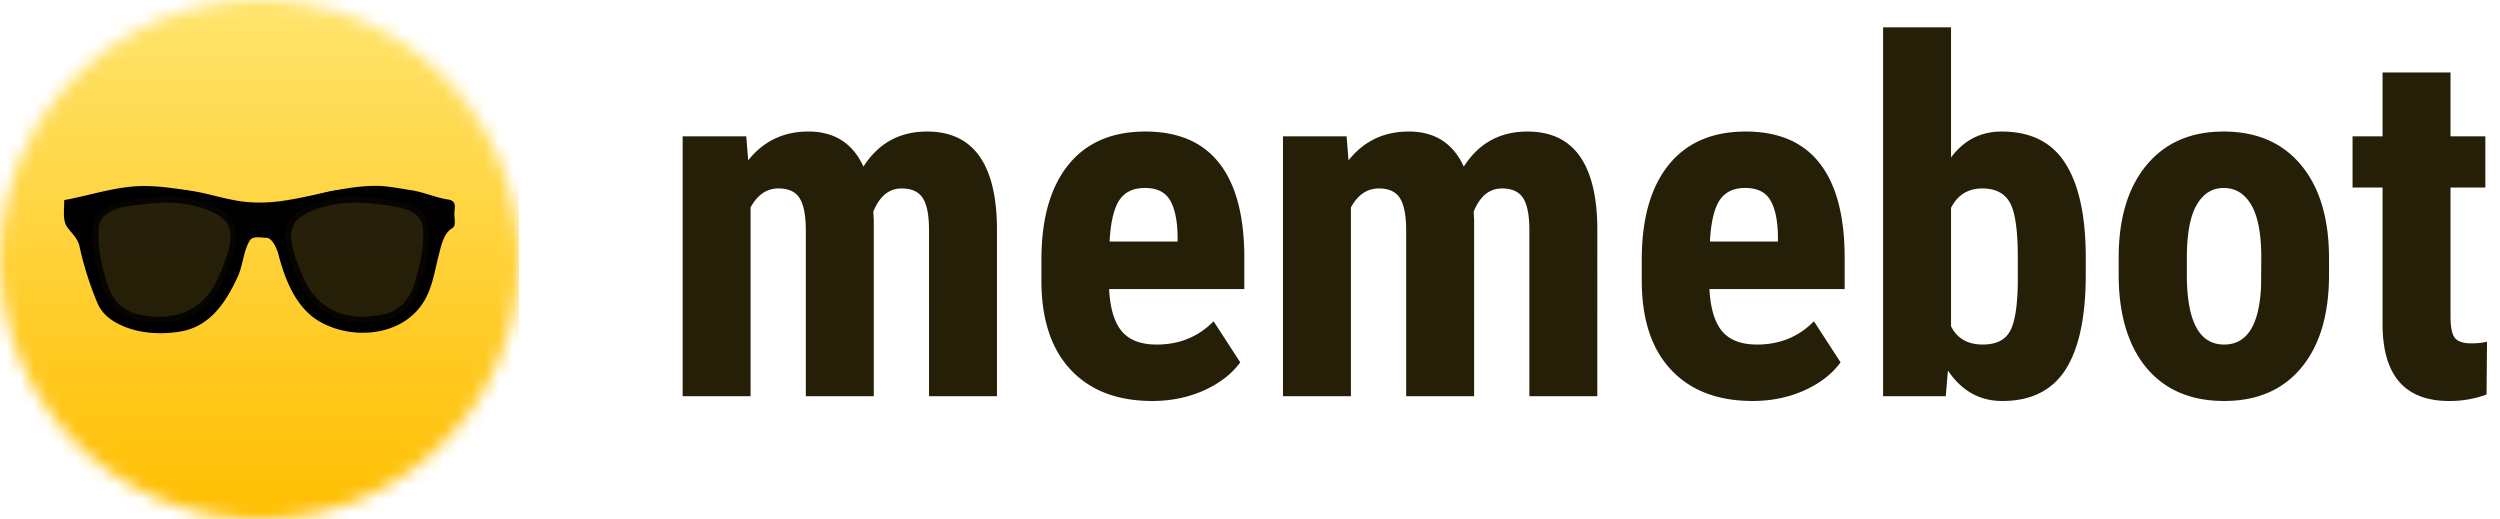 <svg width="183" height="38" fill="none" xmlns="http://www.w3.org/2000/svg"><mask id="a" mask-type="alpha" maskUnits="userSpaceOnUse" x="0" y="0" width="38" height="38"><path d="M19 38c10.493 0 19-8.507 19-19S29.493 0 19 0 0 8.507 0 19s8.507 19 19 19z" fill="#C4C4C4"/></mask><g mask="url(#a)"><path d="M38 0H0v38h38V0z" fill="url(#b)"/><path fill-rule="evenodd" clip-rule="evenodd" d="M27.438 13.678c-2.311.017-4.54.796-6.808 1.108-.948.13-1.924.162-2.872.04-1.262-.16-2.483-.587-3.743-.779-1.127-.17-2.267-.35-3.401-.356-1.98-.013-3.897.656-5.839 1.017 0 .612-.115 1.399.175 1.83.3.444.805.85.936 1.452.31 1.427.752 2.826 1.316 4.167.274.652.792 1.107 1.37 1.42 1.39.753 3.038.864 4.564.627 2.174-.337 3.353-2.096 4.253-4.106.336-.817.374-1.76.817-2.506.264-.444.876-.257 1.313-.259.437-.001.807.783.943 1.305.48 1.847 1.281 3.807 2.872 4.775 2.376 1.445 6.12 1.175 7.66-1.432.604-1.02.77-2.258 1.074-3.413.184-.703.349-1.541 1.004-1.928.264-.156.079-.779.118-1.14.042-.395.124-.743-.396-.82-.907-.136-1.787-.547-2.716-.686-.88-.132-1.742-.322-2.64-.316zm-15.283.657a8.473 8.473 0 0 1 1.947.192c3.8.867 3.877 2.556 2.313 6.047-1.275 2.845-3.916 3.557-6.577 2.876-1.227-.315-2.065-1.238-2.461-2.503-.418-1.334-.733-2.752-.662-4.155.096-1.879 2.066-2.143 3.477-2.314a17.355 17.355 0 0 1 1.963-.143zm13.876 0c.656.004 1.315.065 1.963.143 1.41.171 3.38.435 3.476 2.314.072 1.403-.244 2.82-.662 4.155-.395 1.265-1.234 2.188-2.46 2.503-2.662.681-5.302-.031-6.577-2.876-1.565-3.491-1.488-5.18 2.312-6.047a8.472 8.472 0 0 1 1.948-.192z" fill="#000"/><path d="M27.438 13.678v.074h.075v-.074h-.075zm-6.808 1.108-.01-.074.01.074zm-2.872.04-.01.075.01-.074zm-3.743-.779-.011.074.01-.074zm-3.401-.356v-.075.075zm-5.839 1.017-.013-.073-.061.011v.062h.074zm.175 1.83-.061.041.061-.042zm.936 1.452.072-.016-.072.016zm1.316 4.167-.068.03.068-.03zm1.37 1.42-.036.065.035-.065zm4.564.627-.011-.073.011.073zm4.253-4.106.067.03.001-.002-.068-.028zm.817-2.506.064.038-.064-.038zm1.313-.259v.075-.075zm.943 1.305-.072.018.072-.018zm2.872 4.775.039-.064-.039.064zm7.66-1.432.065.038-.064-.038zm1.074-3.413-.072-.019.072.019zm1.004-1.928-.038-.064.038.064zm.118-1.14.074.008-.074-.008zm-.396-.82-.01.073.01-.074zm-2.716-.686-.01.074.01-.074zm-2.64-.316v-.074h-.074v.074h.074zm-15.283.657v-.075h-.006l.006.075zm1.947.192-.016.073.016-.072zm2.313 6.047.068.03-.068-.03zM9.838 23.45l.018-.072-.018.072zm-2.461-2.503-.07.023.07-.023zm-.662-4.155-.074-.004.074.004zm3.477-2.314.009.074-.01-.074zm1.963-.143v.074h.006l-.006-.074zm13.876 0h-.074v.073h.073v-.073zm1.963.143-.01.074.01-.074zm3.476 2.314-.074.004.074-.004zm-.662 4.155.071.023-.07-.023zm-2.46 2.503-.019-.072.018.072zm-6.577-2.876-.068.03.068-.03zm2.312-6.047-.016-.072.016.072zm1.948-.192h.074v-.074h-.073l-.001.074zm1.407-.73c-1.164.008-2.305.208-3.435.444-1.133.236-2.253.508-3.384.663l.02.148c1.139-.157 2.268-.43 3.394-.666 1.129-.236 2.258-.433 3.406-.442l-.001-.148zm-6.819 1.107c-.942.13-1.911.161-2.852.041l-.019.148c.957.122 1.94.09 2.892-.041l-.02-.148zm-2.852.041c-.626-.08-1.243-.226-1.864-.376-.62-.151-1.243-.307-1.877-.403l-.022.147c.626.095 1.243.249 1.864.4.62.15 1.245.298 1.88.38l.02-.148zm-3.741-.779c-1.125-.17-2.271-.35-3.412-.358v.149c1.127.007 2.262.185 3.39.356l.022-.147zm-3.412-.358c-.998-.006-1.979.16-2.95.37-.974.213-1.932.469-2.902.649l.027.146c.971-.18 1.943-.44 2.907-.65.967-.21 1.935-.372 2.918-.366v-.149zm-5.913 1.092c0 .151-.007.314-.013.48a8.433 8.433 0 0 0-.008.505c.007.329.05.652.209.886l.123-.083c-.133-.196-.177-.481-.184-.807-.004-.16.002-.328.008-.495.006-.165.013-.331.013-.486h-.148zm.188 1.871c.077.114.167.226.258.336.093.11.186.22.276.335.177.229.328.47.39.756l.145-.032c-.069-.317-.236-.58-.418-.815-.091-.118-.188-.23-.279-.34a4.083 4.083 0 0 1-.25-.323l-.122.083zm.924 1.427a23.932 23.932 0 0 0 1.32 4.18l.137-.057a23.78 23.78 0 0 1-1.312-4.155l-.145.032zm1.32 4.18c.283.672.816 1.138 1.403 1.456l.07-.13c-.567-.308-1.07-.752-1.336-1.383l-.136.057zm1.403 1.456c1.41.764 3.075.874 4.611.636l-.022-.147c-1.517.235-3.146.124-4.518-.62l-.071.13zm4.611.636c2.215-.344 3.408-2.137 4.31-4.15l-.136-.06c-.899 2.007-2.064 3.732-4.196 4.063l.022.147zm4.31-4.152c.171-.415.267-.862.373-1.29.106-.43.225-.843.44-1.206l-.127-.076c-.228.383-.35.815-.458 1.247-.107.434-.2.867-.365 1.269l.137.056zm.813-2.496c.113-.19.3-.25.53-.259.115-.004.237.005.36.015.121.01.246.022.36.022l-.002-.149c-.105 0-.22-.01-.345-.021a3.185 3.185 0 0 0-.378-.015c-.251.009-.502.077-.652.33l.127.077zm1.25-.222a.42.42 0 0 1 .264.112c.09.075.177.182.257.309.16.253.283.572.35.827l.143-.037c-.07-.267-.198-.6-.368-.87a1.449 1.449 0 0 0-.287-.343.565.565 0 0 0-.36-.147v.149zm.87 1.248c.48 1.85 1.287 3.836 2.905 4.82l.078-.127c-1.565-.951-2.36-2.884-2.84-4.73l-.143.038zm2.905 4.82c1.204.732 2.752 1.029 4.193.814 1.443-.215 2.786-.945 3.57-2.271l-.127-.076c-.757 1.28-2.056 1.99-3.465 2.2-1.409.21-2.921-.08-4.093-.794l-.078.127zm7.764-1.457c.306-.519.501-1.09.657-1.675.078-.292.146-.588.213-.882.068-.295.135-.588.21-.875l-.143-.038c-.076.29-.144.585-.211.88-.068.294-.136.588-.213.877-.154.579-.344 1.136-.64 1.637l.127.076zm1.08-3.432c.093-.355.179-.733.322-1.073.143-.338.34-.628.649-.81l-.076-.128c-.346.205-.56.527-.71.88-.148.353-.237.745-.328 1.093l.143.038zm.97-1.883a.36.36 0 0 0 .16-.24c.022-.096.025-.208.02-.32-.004-.111-.015-.232-.023-.34a1.777 1.777 0 0 1-.002-.296l-.148-.016c-.01.097-.006.21.002.322.008.114.019.227.023.336.004.108.001.204-.017.28-.018.075-.048.121-.09.146l.076.128zm.154-1.196c.01-.096.024-.196.03-.287a.843.843 0 0 0-.018-.27.408.408 0 0 0-.148-.225.685.685 0 0 0-.322-.12l-.022.147a.542.542 0 0 1 .253.09.26.26 0 0 1 .095.147.705.705 0 0 1 .014.221c-.005.088-.018.18-.029.28l.148.017zm-.458-.902c-.447-.067-.889-.201-1.34-.339-.448-.136-.905-.276-1.376-.346l-.022.147c.458.068.905.204 1.356.341.448.137.9.275 1.36.344l.022-.147zm-2.716-.685c-.873-.131-1.746-.323-2.651-.317v.149c.891-.007 1.743.182 2.63.315l.021-.147zm-2.725-.243h.149-.149zm-15.209.73c.652-.004 1.3.048 1.93.192l.034-.145a8.553 8.553 0 0 0-1.965-.195l.001.149zm1.93.192c1.897.432 2.829 1.063 3.114 1.989.144.466.129 1.017-.023 1.673-.152.655-.438 1.41-.829 2.282l.136.06c.391-.874.682-1.64.837-2.309.155-.67.176-1.25.021-1.75-.311-1.009-1.318-1.656-3.222-2.09l-.033.145zm2.262 5.944c-.63 1.405-1.595 2.28-2.728 2.721-1.134.442-2.443.45-3.763.113l-.036.143c1.341.344 2.683.338 3.853-.118 1.172-.456 2.165-1.36 2.81-2.799l-.136-.06zm-6.49 2.834c-1.198-.307-2.02-1.208-2.41-2.453l-.14.044c.4 1.284 1.256 2.23 2.513 2.552l.036-.143zm-2.41-2.453c-.416-1.331-.729-2.74-.658-4.13l-.148-.007c-.072 1.416.247 2.844.665 4.181l.142-.044zm-.658-4.13c.023-.455.16-.81.37-1.088.212-.28.5-.488.833-.645.668-.316 1.501-.424 2.209-.51l-.018-.147c-.703.085-1.56.195-2.254.523-.348.164-.659.386-.888.69-.23.304-.375.687-.4 1.17l.148.008zm3.412-2.243a17.254 17.254 0 0 1 1.954-.143v-.149c-.661.005-1.323.066-1.972.145l.018.147zm1.96-.143-.012-.148.012.148zm13.87 0a17.25 17.25 0 0 1 1.954.143l.018-.147a17.434 17.434 0 0 0-1.971-.145l-.002.149zm1.954.143c.707.086 1.54.194 2.208.51.333.157.622.365.833.645.21.278.347.633.37 1.089l.149-.008c-.025-.483-.17-.866-.4-1.17-.23-.304-.54-.526-.888-.69-.694-.329-1.551-.438-2.254-.523l-.018.147zm3.411 2.244c.071 1.39-.242 2.798-.658 4.13l.141.044c.419-1.338.738-2.766.666-4.182l-.149.008zm-.658 4.13c-.39 1.244-1.212 2.145-2.409 2.452l.037.143c1.256-.321 2.112-1.268 2.513-2.552l-.141-.044zm-2.409 2.452c-1.32.338-2.628.329-3.763-.113-1.133-.441-2.098-1.316-2.728-2.721l-.135.06c.645 1.44 1.638 2.343 2.81 2.8 1.17.455 2.511.461 3.853.117l-.037-.143zm-6.49-2.834c-.391-.872-.677-1.627-.83-2.282-.151-.656-.167-1.207-.023-1.673.286-.926 1.217-1.557 3.114-1.99l-.033-.144c-1.904.434-2.911 1.082-3.223 2.09-.155.5-.134 1.08.021 1.75.155.67.446 1.435.838 2.31l.135-.061zm2.26-5.944a8.405 8.405 0 0 1 1.931-.191l.002-.149a8.553 8.553 0 0 0-1.965.195l.033.145zm1.858-.265h.148-.148z" fill="#000"/><path opacity=".85" fill-rule="evenodd" clip-rule="evenodd" d="M10.191 14.48c1.295-.157 2.635-.242 3.91.049 3.8.867 3.877 2.555 2.313 6.046-1.275 2.845-3.914 3.558-6.576 2.876-1.226-.314-2.065-1.24-2.461-2.505-.418-1.335-.735-2.752-.664-4.155.096-1.879 2.068-2.14 3.478-2.311zM27.993 14.48c-1.295-.157-2.634-.242-3.91.049-3.8.867-3.877 2.555-2.313 6.046 1.275 2.845 3.915 3.558 6.576 2.876 1.226-.314 2.066-1.24 2.461-2.505.418-1.335.735-2.752.664-4.155-.096-1.879-2.067-2.14-3.478-2.311z" fill="#000" stroke="#000"/></g><path d="m54.627 9.98.14 1.758c1.114-1.406 2.585-2.11 4.413-2.11 1.898 0 3.24.856 4.025 2.567 1.09-1.71 2.643-2.566 4.658-2.566 3.328 0 5.034 2.303 5.115 6.908V29h-4.974V16.854c0-1.102-.152-1.887-.457-2.356-.305-.469-.82-.703-1.547-.703-.926 0-1.617.568-2.074 1.705l.035.598V29h-4.975V16.889c0-1.09-.146-1.875-.44-2.356-.292-.492-.814-.738-1.564-.738-.855 0-1.535.463-2.039 1.389V29H49.97V9.98h4.658zM84.352 29.352c-2.555 0-4.547-.762-5.977-2.286-1.43-1.523-2.144-3.703-2.144-6.539v-1.511c0-3 .656-5.315 1.968-6.944 1.313-1.629 3.194-2.443 5.643-2.443 2.39 0 4.19.768 5.396 2.303 1.207 1.523 1.823 3.785 1.846 6.785v2.443h-9.897c.07 1.406.381 2.438.932 3.094.55.644 1.4.967 2.549.967 1.664 0 3.053-.569 4.166-1.705l1.951 3.006c-.61.843-1.494 1.529-2.654 2.056-1.16.516-2.42.774-3.78.774zm-3.13-11.672h4.975v-.457c-.023-1.137-.21-1.998-.562-2.584-.352-.586-.961-.88-1.828-.88-.868 0-1.5.311-1.899.932-.386.621-.615 1.618-.685 2.989zM98.572 9.98l.14 1.758c1.114-1.406 2.585-2.11 4.413-2.11 1.898 0 3.24.856 4.025 2.567 1.09-1.71 2.643-2.566 4.659-2.566 3.328 0 5.033 2.303 5.115 6.908V29h-4.975V16.854c0-1.102-.152-1.887-.457-2.356-.304-.469-.82-.703-1.547-.703-.925 0-1.617.568-2.074 1.705l.035.598V29h-4.974V16.889c0-1.09-.147-1.875-.44-2.356-.293-.492-.814-.738-1.564-.738-.856 0-1.535.463-2.04 1.389V29h-4.974V9.98h4.658zM128.297 29.352c-2.555 0-4.547-.762-5.977-2.286-1.429-1.523-2.144-3.703-2.144-6.539v-1.511c0-3 .656-5.315 1.969-6.944 1.312-1.629 3.193-2.443 5.642-2.443 2.391 0 4.19.768 5.397 2.303 1.207 1.523 1.822 3.785 1.845 6.785v2.443h-9.896c.07 1.406.381 2.438.931 3.094.551.644 1.401.967 2.549.967 1.664 0 3.053-.569 4.166-1.705l1.951 3.006c-.609.843-1.494 1.529-2.654 2.056-1.16.516-2.42.774-3.779.774zm-3.129-11.672h4.975v-.457c-.024-1.137-.211-1.998-.563-2.584-.351-.586-.961-.88-1.828-.88-.867 0-1.5.311-1.898.932-.387.621-.616 1.618-.686 2.989zM152.678 20.105c0 3.082-.492 5.397-1.477 6.944-.984 1.535-2.531 2.303-4.64 2.303-1.653 0-2.977-.745-3.973-2.233L142.43 29h-4.588V2h4.974v9.527c.938-1.265 2.174-1.898 3.709-1.898 2.11 0 3.657.768 4.641 2.303.984 1.523 1.488 3.761 1.512 6.714v1.46zm-4.975-1.248c0-2.003-.193-3.345-.58-4.025-.387-.691-1.061-1.037-2.021-1.037-1.043 0-1.805.475-2.286 1.424v8.666c.446.89 1.219 1.336 2.321 1.336.949 0 1.605-.31 1.968-.932.375-.621.575-1.828.598-3.621v-1.81zM155.086 18.875c0-2.883.68-5.145 2.039-6.785 1.359-1.64 3.24-2.461 5.643-2.461 2.425 0 4.318.82 5.677 2.46 1.36 1.641 2.039 3.915 2.039 6.821v1.213c0 2.895-.673 5.156-2.021 6.785-1.348 1.63-3.234 2.444-5.66 2.444-2.438 0-4.336-.815-5.696-2.444-1.347-1.64-2.021-3.914-2.021-6.82v-1.213zm4.992 1.248c0 3.398.908 5.098 2.725 5.098 1.676 0 2.578-1.418 2.707-4.254l.017-2.092c0-1.734-.24-3.018-.72-3.85-.481-.843-1.161-1.265-2.039-1.265-.844 0-1.506.422-1.987 1.265-.469.832-.703 2.116-.703 3.85v1.248zM179.379 5.305V9.98h2.549v3.745h-2.549v9.44c0 .75.1 1.265.299 1.546.211.281.609.422 1.195.422.481 0 .873-.041 1.178-.123l-.035 3.867a7.751 7.751 0 0 1-2.743.475c-3.211 0-4.834-1.84-4.869-5.52V13.725h-2.197V9.98h2.197V5.305h4.975z" fill="#261F08"/><defs><linearGradient id="b" x1="0" y1="0" x2="0" y2="38" gradientUnits="userSpaceOnUse"><stop stop-color="#FFE46D"/><stop offset="1" stop-color="#FFBE00"/></linearGradient></defs></svg>